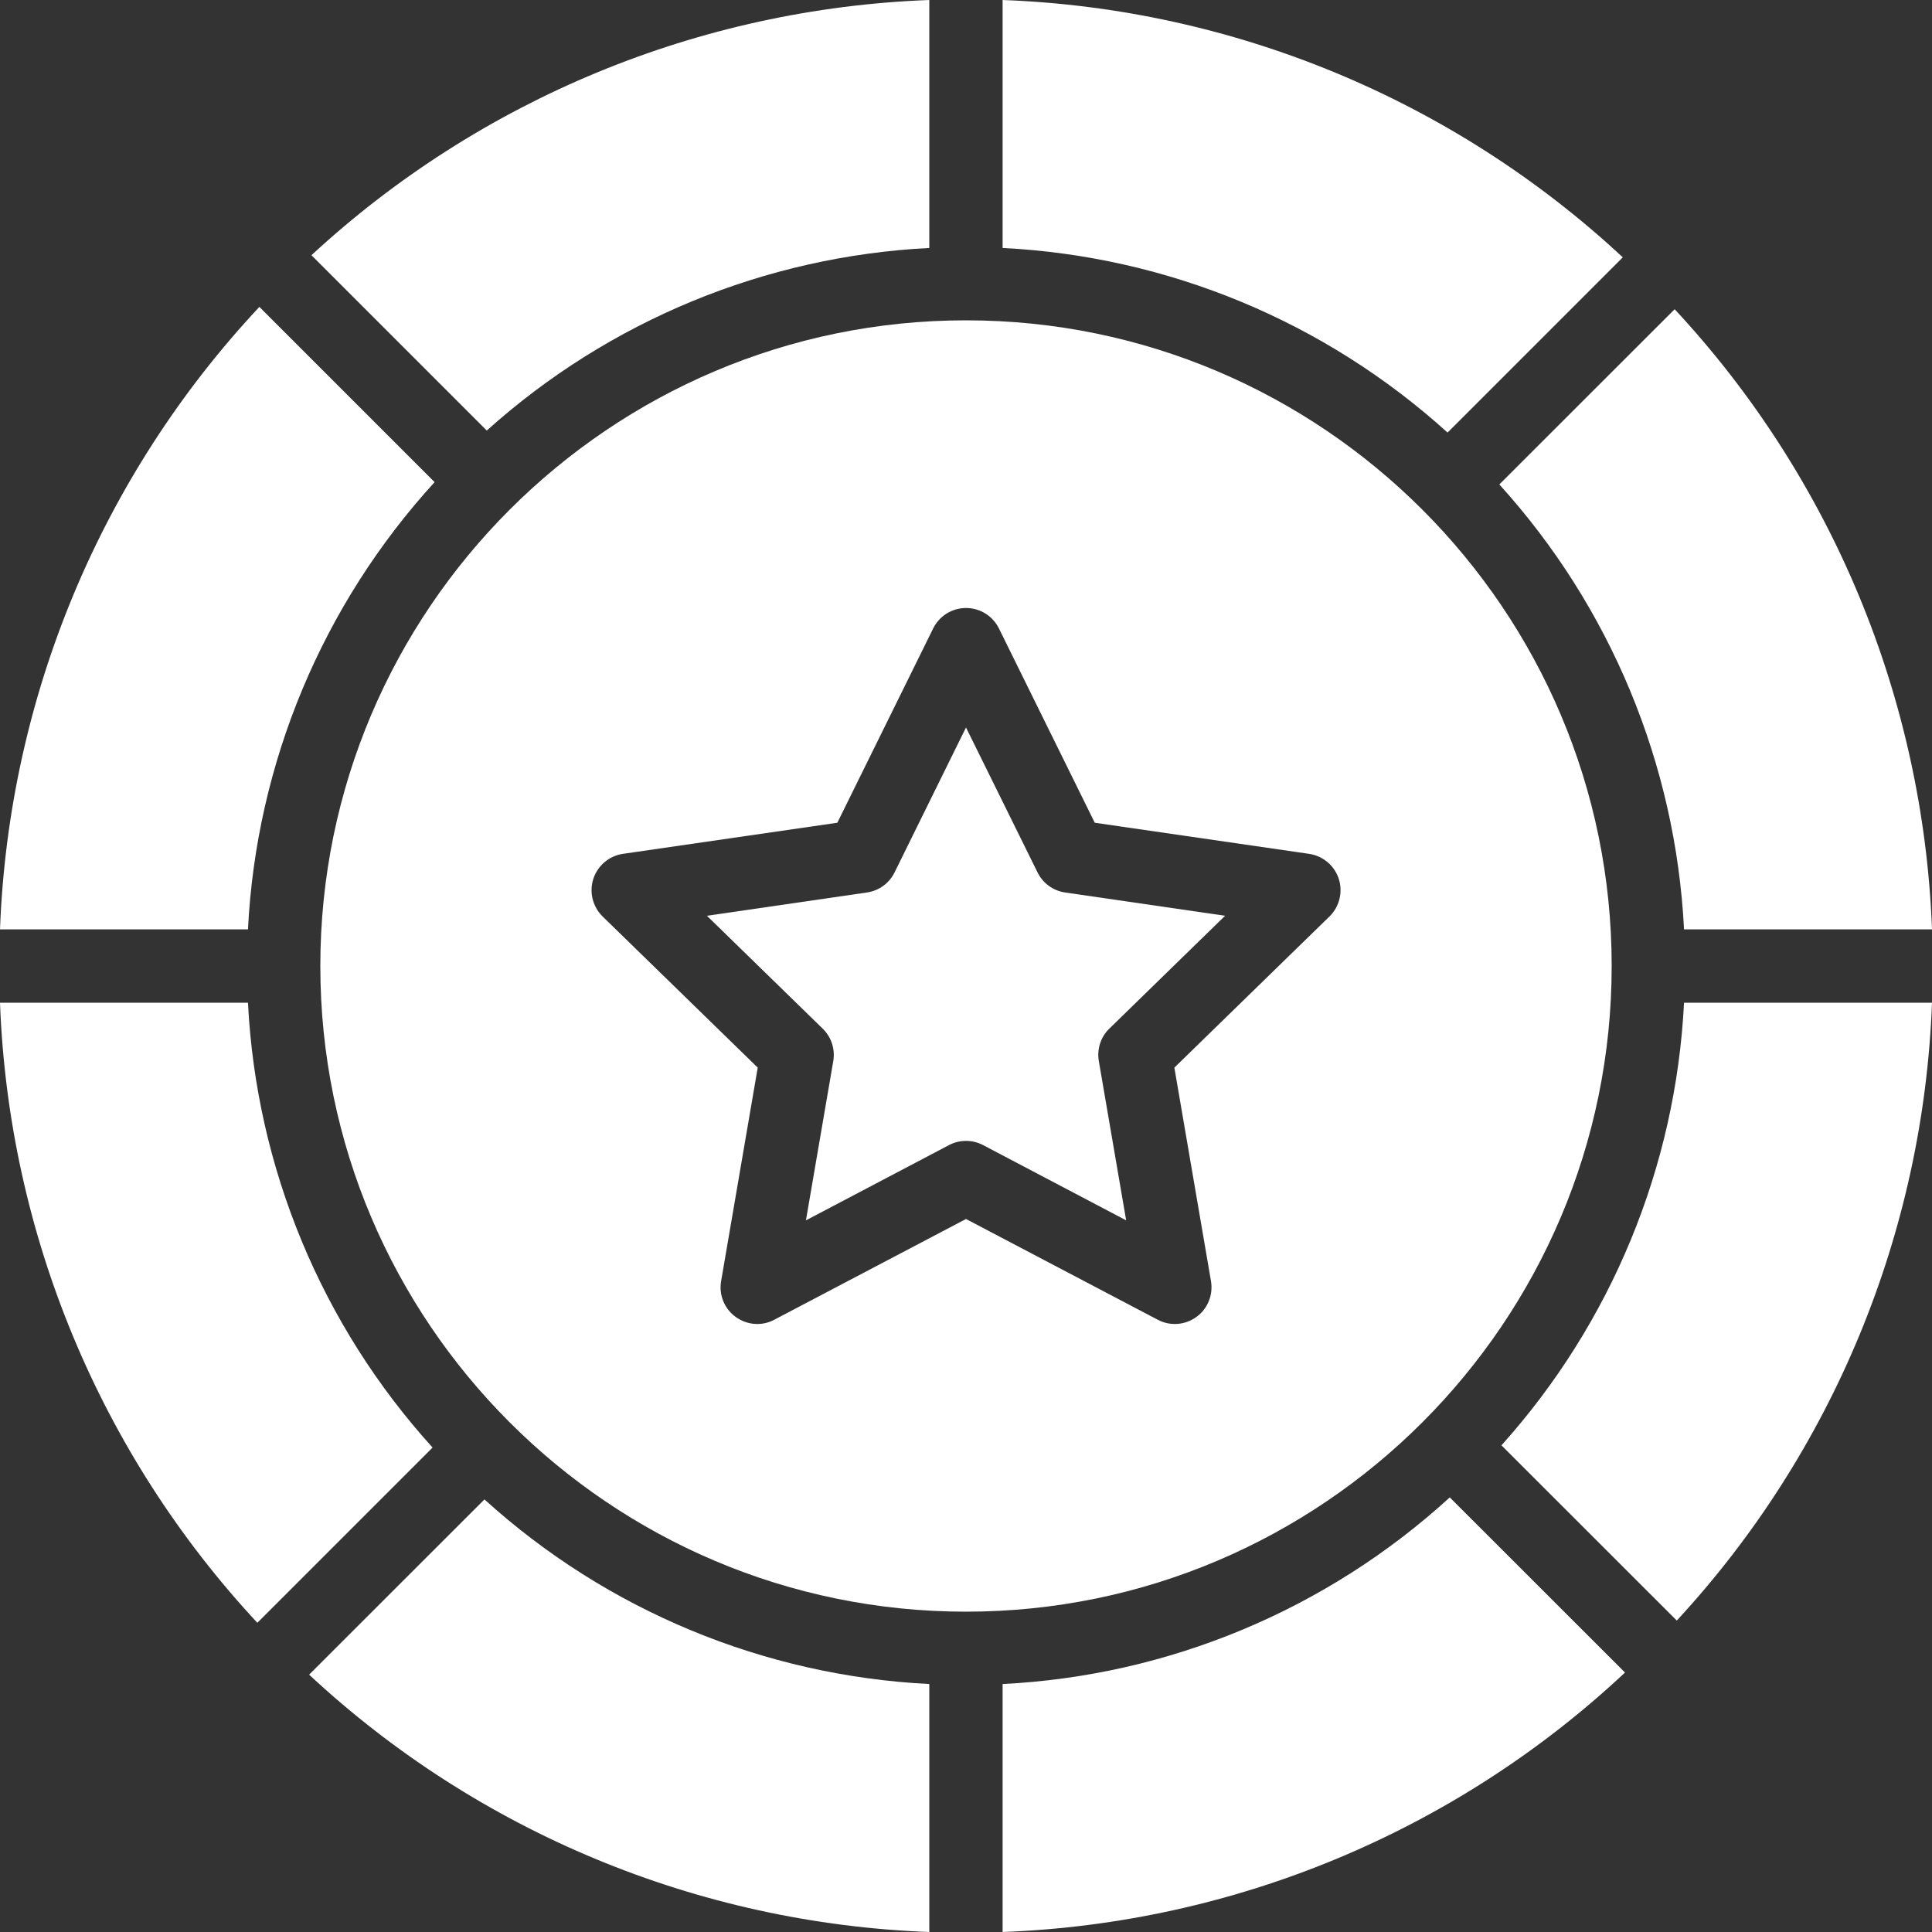 <svg width="20" height="20" viewBox="0 0 20 20" fill="none" xmlns="http://www.w3.org/2000/svg">
<rect x="0" y="0" width="20" height="20" fill="#333333" stroke="none"/>
<g clip-path="url(#clip0_1483_3598)">
<path d="M9.62 2.567V0C7.241 0.089 4.972 1.026 3.224 2.642L5.039 4.457C6.304 3.32 7.921 2.653 9.62 2.567Z" fill="white"/>
<path d="M0 9.621H2.567C2.653 7.9 3.337 6.263 4.499 4.991L2.685 3.177C1.043 4.931 0.09 7.219 0 9.621Z" fill="white"/>
<path d="M4.478 14.985C3.328 13.717 2.653 12.089 2.567 10.38H0C0.089 12.77 1.035 15.048 2.664 16.799L4.478 14.985Z" fill="white"/>
<path d="M16.799 2.664C15.048 1.035 12.769 0.089 10.379 0V2.567C12.089 2.653 13.716 3.328 14.985 4.478L16.799 2.664Z" fill="white"/>
<path d="M17.336 3.201L15.521 5.015C16.671 6.283 17.347 7.911 17.433 9.621H20C19.91 7.23 18.965 4.952 17.336 3.201Z" fill="white"/>
<path d="M16.684 10C16.684 6.315 13.686 3.316 10 3.316C6.315 3.316 3.316 6.315 3.316 10C3.316 13.686 6.315 16.684 10 16.684C13.685 16.684 16.684 13.686 16.684 10ZM8.015 13.662C7.888 13.73 7.733 13.718 7.616 13.633C7.499 13.549 7.44 13.405 7.465 13.262L7.844 11.052L6.238 9.487C6.135 9.386 6.098 9.235 6.142 9.098C6.187 8.96 6.306 8.86 6.448 8.839L8.668 8.517L9.66 6.506C9.724 6.376 9.856 6.294 10 6.294C10.145 6.294 10.277 6.376 10.341 6.506L11.333 8.517L13.552 8.839C13.695 8.86 13.814 8.96 13.859 9.098C13.903 9.235 13.866 9.386 13.763 9.487L12.157 11.052L12.536 13.262C12.56 13.405 12.502 13.549 12.385 13.633C12.268 13.718 12.113 13.73 11.985 13.662L10 12.619L8.015 13.662Z" fill="white"/>
<path d="M20 10.38H17.433C17.348 12.079 16.68 13.696 15.543 14.962L17.358 16.776C18.974 15.028 19.911 12.759 20 10.38Z" fill="white"/>
<path d="M15.008 15.501C13.736 16.663 12.1 17.347 10.379 17.433V20C12.78 19.91 15.068 18.957 16.822 17.314L15.008 15.501Z" fill="white"/>
<path d="M9.62 17.433C7.91 17.347 6.283 16.672 5.015 15.522L3.2 17.336C4.951 18.966 7.23 19.911 9.62 20V17.433Z" fill="white"/>
<path d="M11.484 10.648L12.682 9.48L11.026 9.239C10.903 9.221 10.796 9.144 10.741 9.032L10 7.531L9.26 9.032C9.205 9.144 9.098 9.221 8.974 9.239L7.318 9.48L8.516 10.648C8.606 10.735 8.647 10.861 8.626 10.984L8.343 12.633L9.824 11.854C9.934 11.796 10.066 11.796 10.177 11.854L11.658 12.633L11.375 10.984C11.354 10.86 11.394 10.735 11.484 10.648Z" fill="white"/>
</g>
<defs>
<clipPath id="clip0_1483_3598">
<rect width="20" height="20" fill="white"/>
</clipPath>
</defs>
</svg>
